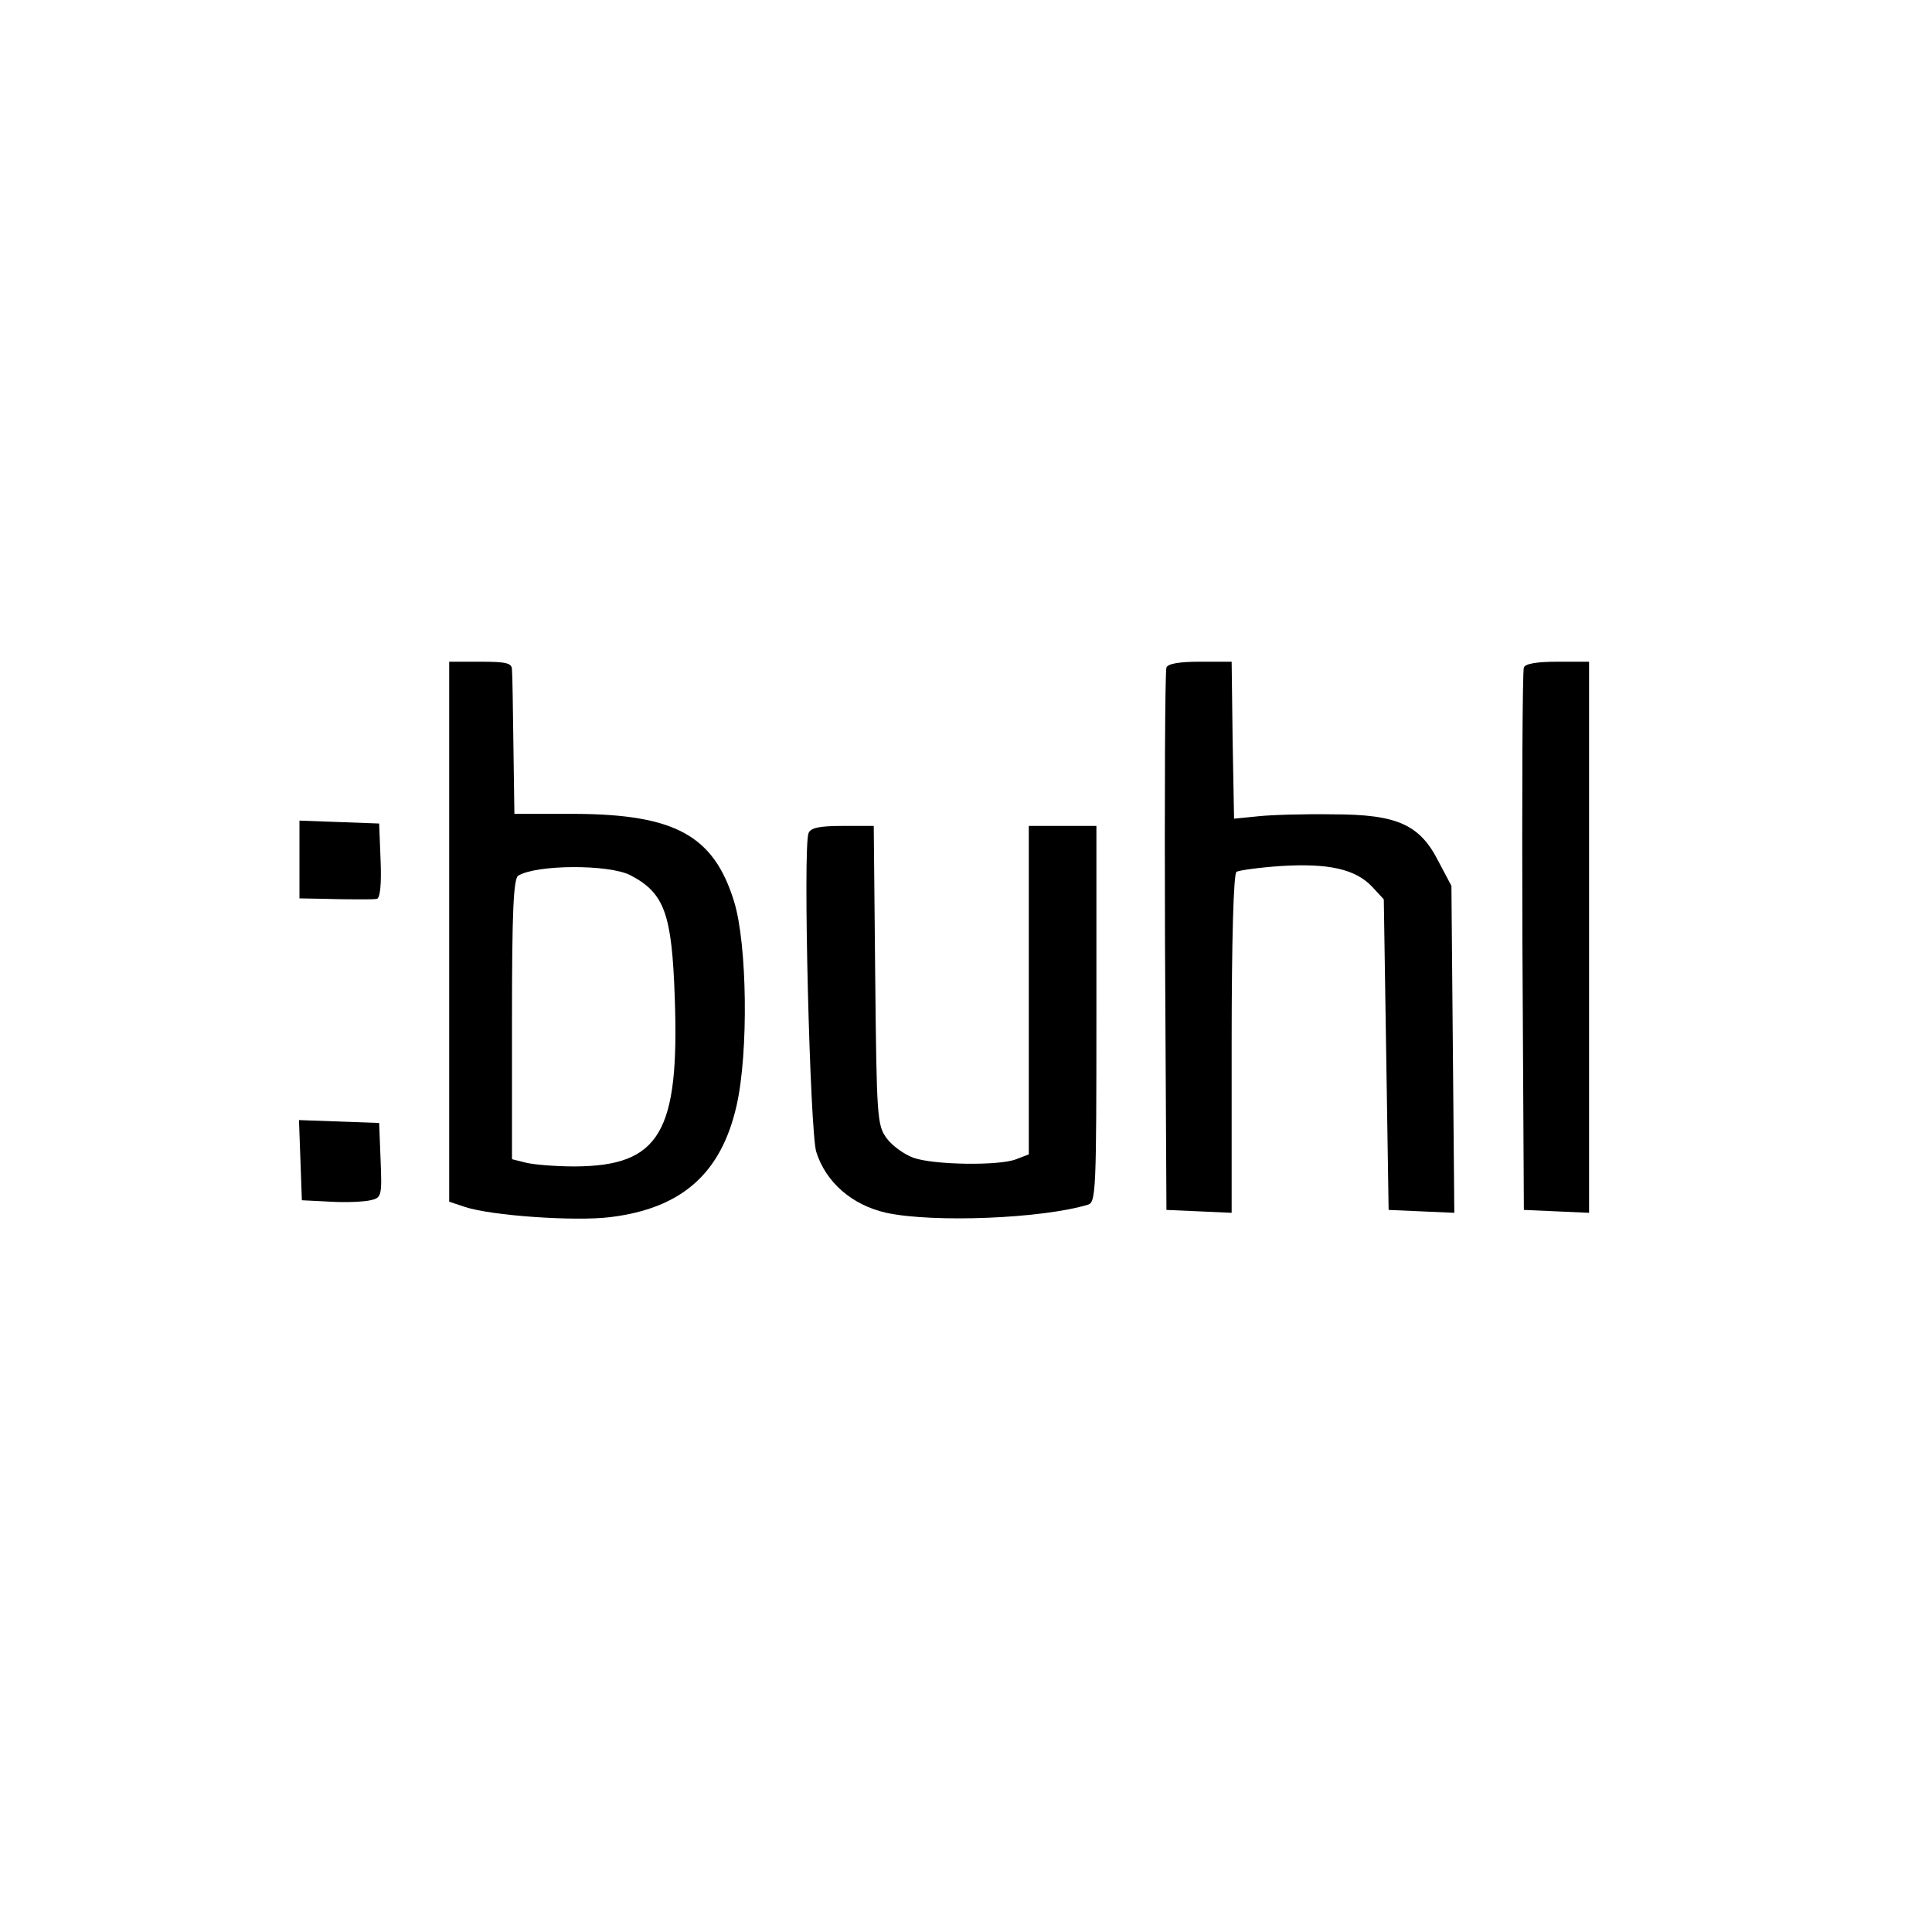 <svg xmlns="http://www.w3.org/2000/svg" version="1.0" width="400pt" height="400pt" viewBox="0 0 400 400" preserveAspectRatio="xMidYMid meet">
  <g transform="translate(0,400) scale(0.1,-0.1)" fill="#000000" stroke="none">
    <path d="M930 2071 l0 -559 33 -11 c55 -18 227 -30 300 -21 148 18 230 90 262 231 25 110 22 334 -5 422 -42 137 -122 181 -330 182 l-125 0 -2 140 c-1 77 -2 148 -3 158 0 14 -10 17 -65 17 l-65 0 0 -559z m375 117 c71 -37 86 -80 92 -253 10 -280 -31 -349 -207 -350 -41 0 -87 4 -102 8 l-28 7 0 290 c0 220 3 291 13 297 37 23 187 24 232 1z"></path>
    <path d="M2415 2618 c-3 -7 -4 -263 -3 -568 l3 -555 68 -3 67 -3 0 350 c0 218 4 352 10 356 5 3 47 9 92 12 98 6 154 -6 189 -43 l24 -26 5 -321 5 -322 68 -3 68 -3 -3 338 -3 339 -26 49 c-39 78 -86 99 -219 99 -58 1 -127 -1 -155 -4 l-50 -5 -3 163 -2 162 -66 0 c-42 0 -66 -4 -69 -12z"></path>
    <path d="M3155 2618 c-3 -7 -4 -263 -3 -568 l3 -555 68 -3 67 -3 0 571 0 570 -65 0 c-43 0 -67 -4 -70 -12z"></path>
    <path d="M620 2220 l0 -80 55 -1 c30 -1 64 -1 75 -1 11 0 25 0 30 1 7 1 10 30 8 79 l-3 77 -82 3 -83 3 0 -81z"></path>
    <path d="M1674 2275 c-12 -29 3 -619 16 -660 20 -63 74 -110 145 -126 98 -21 323 -12 418 17 16 5 17 33 17 395 l0 389 -70 0 -70 0 0 -340 0 -340 -26 -10 c-35 -14 -171 -12 -213 3 -19 7 -44 25 -55 40 -20 27 -21 42 -24 338 l-3 309 -65 0 c-48 0 -66 -4 -70 -15z"></path>
    <path d="M622 1598 l3 -83 60 -3 c32 -2 70 0 82 3 23 5 24 9 21 83 l-3 77 -83 3 -83 3 3 -83z"></path>
  </g>
</svg>
